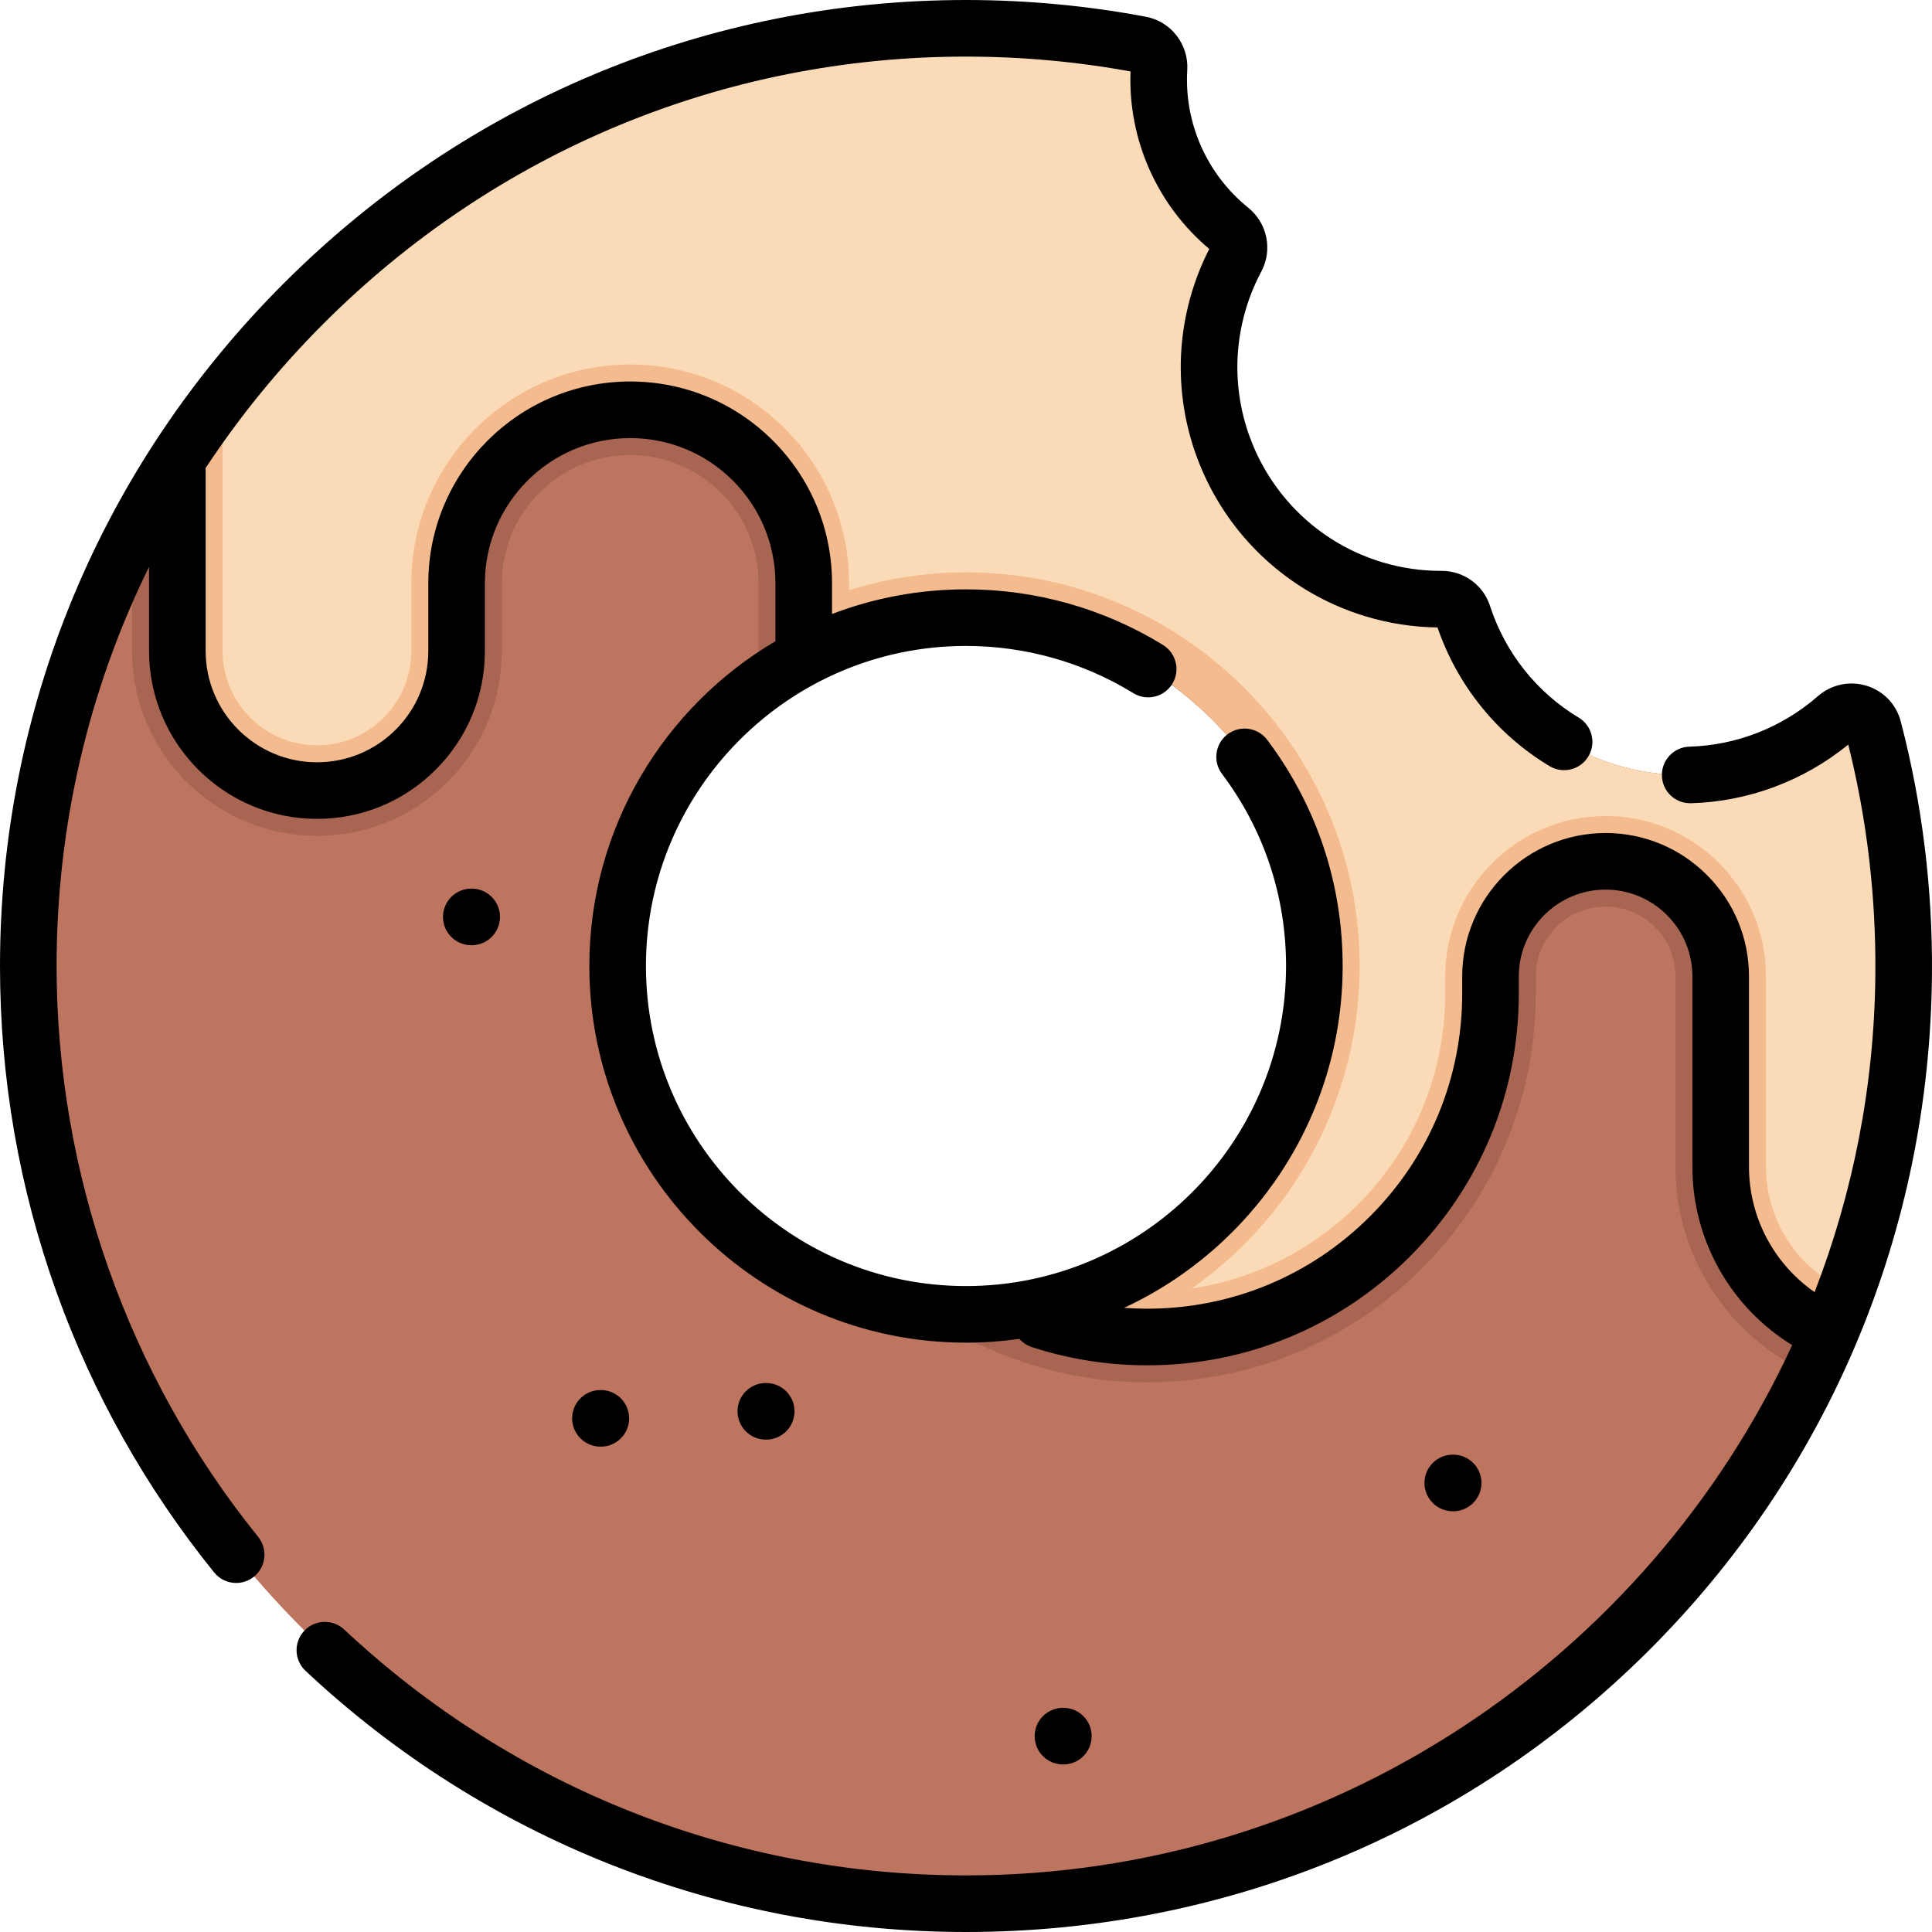 <?xml version="1.0" encoding="iso-8859-1"?>
<!-- Generator: Adobe Illustrator 19.0.0, SVG Export Plug-In . SVG Version: 6.00 Build 0)  -->
<svg xmlns="http://www.w3.org/2000/svg" xmlns:xlink="http://www.w3.org/1999/xlink" version="1.1" id="Layer_1" x="0px" y="0px" viewBox="0 0 512.001 512.001" style="enable-background:new 0 0 512.001 512.001;" xml:space="preserve" width="512" height="512">
<g id="XMLID_710_">
	<path id="XMLID_711_" style="fill:#BE7560;" d="M496.47,193.09c-1.14-4.34-6.42-5.88-9.8-2.93   c-15.44,13.49-37.28,18.97-58.34,12.57c-19.99-6.07-34.6-21.39-40.6-39.84c-0.8-2.46-3.1-4.11-5.69-4.1   c-5.96,0.02-12.03-0.83-18.03-2.65c-32.47-9.86-50.8-44.17-40.94-76.64c1.18-3.9,2.72-7.59,4.57-11.05   c1.38-2.58,0.72-5.74-1.56-7.57c-12.71-10.24-19.92-26.18-18.93-42.75c0.18-3.04-1.88-5.76-4.87-6.32   c-14.96-2.82-30.39-4.3-46.16-4.31C168.59,7.46,91.33,53.13,47,121.86c-4.33,6.71-8.34,13.63-12,20.76   C17.43,176.65,7.5,215.21,7.5,256c0,137.24,111.26,248.5,248.5,248.5c98.78,0,183.86-57.1,223.94-140.34   c1.74-3.6,3.39-7.24,4.95-10.93c12.38-29.23,19.33-61.37,19.6-95.18C504.67,235.59,501.87,213.81,496.47,193.09z M163.68,256   c0-30.37,14.67-57.32,37.32-74.14c3.79-2.81,7.8-5.34,12-7.56c12.84-6.78,27.47-10.62,43-10.62c50.98,0,92.32,41.34,92.32,92.32   c0,46.53-34.43,85.02-79.2,91.39c-4.29,0.61-8.67,0.93-13.12,0.93c-7.8,0-15.37-0.97-22.6-2.79   C193.34,335.45,163.68,299.18,163.68,256z"/>
	<path id="XMLID_715_" style="fill:#A86552;" d="M504.49,258.05c-0.27,33.81-7.22,65.95-19.6,95.18c-1.56,3.69-3.21,7.33-4.95,10.93   C458.1,354.59,444,333.03,444,309.18v-50.42c0-4.93-1.93-9.58-5.42-13.07c-3.5-3.5-8.15-5.43-13.08-5.43   c-10.2,0-18.5,8.3-18.5,18.5v4.56c0,27.52-10.71,53.38-30.17,72.84c-19.45,19.45-45.31,30.16-72.83,30.16   c-13.69,0-26.97-2.64-39.49-7.85l-31.11-12.94c7.23,1.82,14.8,2.79,22.6,2.79c4.45,0,8.83-0.32,13.12-0.93   c44.77-6.37,79.2-44.86,79.2-91.39c0-50.98-41.34-92.32-92.32-92.32c-15.53,0-30.16,3.84-43,10.62c-4.2,2.22-8.21,4.75-12,7.56   V154.6c0-9.08-3.54-17.62-9.96-24.05c-6.42-6.41-14.96-9.95-24.04-9.95c-18.75,0-34,15.25-34,34v17.91   c0,13.09-5.1,25.4-14.35,34.66c-9.27,9.25-21.57,14.34-34.65,14.34c-27.02,0-49-21.98-49-49v-29.89c3.66-7.13,7.67-14.05,12-20.76   C91.33,53.13,168.59,7.46,256.12,7.5c15.77,0.01,31.2,1.49,46.16,4.31c2.99,0.56,5.05,3.28,4.87,6.32   c-0.99,16.57,6.22,32.51,18.93,42.75c2.28,1.83,2.94,4.99,1.56,7.57c-1.85,3.46-3.39,7.15-4.57,11.05   c-9.86,32.47,8.47,66.78,40.94,76.64c6,1.82,12.07,2.67,18.03,2.65c2.59-0.01,4.89,1.64,5.69,4.1c6,18.45,20.61,33.77,40.6,39.84   c21.06,6.4,42.9,0.92,58.34-12.57c3.38-2.95,8.66-1.41,9.8,2.93C501.87,213.81,504.67,235.59,504.49,258.05z"/>
	<path id="XMLID_716_" style="fill:#F4BC8E;" d="M504.49,258.05c-0.24,30.08-5.77,58.84-15.71,85.41c-1.23,3.29-2.52,6.55-3.89,9.77   c-17-7.39-28.89-24.33-28.89-44.05v-50.42c0-8.42-3.42-16.04-8.94-21.56c-5.52-5.52-13.14-8.94-21.56-8.94   c-16.84,0-30.5,13.66-30.5,30.5v4.56c0,25.13-10.18,47.88-26.65,64.35c-16.47,16.47-39.22,26.65-64.35,26.65   c-12.36,0-24.14-2.46-34.88-6.93c44.77-6.37,79.2-44.86,79.2-91.39c0-50.98-41.34-92.32-92.32-92.32c-15.53,0-30.16,3.84-43,10.62   v-19.7c0-12.7-5.15-24.2-13.47-32.53c-8.33-8.32-19.83-13.47-32.53-13.47c-25.41,0-46,20.59-46,46v17.91   c0,10.22-4.14,19.47-10.84,26.17c-6.7,6.69-15.94,10.83-26.16,10.83c-20.43,0-37-16.56-37-37v-50.65c3.77-5.84,7.77-11.51,12-17   C104.53,45.7,176.03,7.46,256.12,7.5c15.77,0.01,31.2,1.49,46.16,4.31c2.99,0.56,5.05,3.28,4.87,6.32   c-0.99,16.57,6.22,32.51,18.93,42.75c2.28,1.83,2.94,4.99,1.56,7.57c-1.85,3.46-3.39,7.15-4.57,11.05   c-9.86,32.47,8.47,66.78,40.94,76.64c6,1.82,12.07,2.67,18.03,2.65c2.59-0.01,4.89,1.64,5.69,4.1c6,18.45,20.61,33.77,40.6,39.84   c21.06,6.4,42.9,0.92,58.34-12.57c3.38-2.95,8.66-1.41,9.8,2.93C501.87,213.81,504.67,235.59,504.49,258.05z"/>
	<path id="XMLID_717_" style="fill:#FBDBB7;" d="M504.49,258.05c-0.24,30.08-5.77,58.84-15.71,85.41c-3.3-2.87-6.56-5.67-9.74-8.32   c-6.93-6.67-11.04-15.98-11.04-25.96v-50.42c0-11.34-4.42-22.01-12.45-30.05c-8.04-8.03-18.71-12.45-30.05-12.45   c-23.43,0-42.5,19.07-42.5,42.5v4.56c0,21.11-8.22,40.95-23.14,55.86c-12.08,12.09-27.4,19.78-44.01,22.26   c6.83-4.79,13.11-10.41,18.69-16.78c16.63-19.01,25.78-43.39,25.78-68.66c0-57.52-46.8-104.32-104.32-104.32   c-10.52,0-21,1.61-31,4.71v-1.79c0-15.48-6.03-30.05-16.98-41.01C197.05,102.63,182.48,96.6,167,96.6c-31.98,0-58,26.02-58,58   v17.91c0,6.68-2.6,12.96-7.33,17.69c-4.72,4.71-11,7.31-17.67,7.31c-13.79,0-25-11.22-25-25v-67.65   C104.53,45.7,176.03,7.46,256.12,7.5c15.77,0.01,31.2,1.49,46.16,4.31c2.99,0.56,5.05,3.28,4.87,6.32   c-0.99,16.57,6.22,32.51,18.93,42.75c2.28,1.83,2.94,4.99,1.56,7.57c-1.85,3.46-3.39,7.15-4.57,11.05   c-9.86,32.47,8.47,66.78,40.94,76.64c6,1.82,12.07,2.67,18.03,2.65c2.59-0.01,4.89,1.64,5.69,4.1c6,18.45,20.61,33.77,40.6,39.84   c21.06,6.4,42.9,0.92,58.34-12.57c3.38-2.95,8.66-1.41,9.8,2.93C501.87,213.81,504.67,235.59,504.49,258.05z"/>
	<g id="XMLID_718_">
		<path id="XMLID_719_" d="M503.724,191.192c-1.186-4.541-4.567-8.075-9.046-9.453c-4.524-1.392-9.363-0.356-12.943,2.774    c-9.45,8.262-21.535,13.007-34.027,13.36c-4.141,0.117-7.402,3.568-7.285,7.709c0.117,4.14,3.533,7.388,7.709,7.285    c15.185-0.429,29.893-5.93,41.678-15.542c4.934,19.722,7.349,40.117,7.184,60.663c-0.239,29.714-5.936,58.171-16.103,84.439    C470.067,334.9,463.5,322.556,463.5,309.18v-50.42c0-10.141-3.955-19.682-11.137-26.864c-7.182-7.181-16.722-11.136-26.863-11.136    c-20.953,0-38,17.047-38,38v4.56c0,22.309-8.685,43.278-24.454,59.047C347.278,338.136,326.309,346.82,304,346.82    c-2.046,0-4.083-0.082-6.11-0.228c34.172-15.865,57.93-50.503,57.93-90.592c0-21.811-6.913-42.534-19.993-59.929    c-2.488-3.311-7.191-3.976-10.501-1.487c-3.312,2.489-3.977,7.191-1.487,10.502c11.109,14.775,16.981,32.381,16.981,50.915    c0,46.77-38.05,84.82-84.82,84.82c-46.77,0-84.82-38.05-84.82-84.82s38.05-84.82,84.82-84.82c15.704,0,31.041,4.328,44.354,12.515    c3.527,2.169,8.148,1.068,10.317-2.46c2.17-3.528,1.068-8.147-2.46-10.317c-15.678-9.641-33.732-14.737-52.212-14.737    c-12.498,0-24.464,2.316-35.5,6.529V154.6c0-14.282-5.563-27.717-15.67-37.837C194.717,106.663,181.282,101.1,167,101.1    c-29.5,0-53.5,24-53.5,53.5v17.91c0,7.882-3.07,15.292-8.639,20.863c-5.579,5.57-12.987,8.637-20.861,8.637    c-16.266,0-29.5-13.234-29.5-29.5v-47.65c0-0.261-0.013-0.518-0.039-0.772c9.01-13.663,19.471-26.526,31.331-38.38    C131.415,40.109,191.857,15,256,15c0.039,0,0.079,0,0.118,0c14.614,0.007,29.237,1.332,43.485,3.938    c-0.691,18.006,7.036,35.425,20.87,47.035c-1.863,3.644-3.402,7.458-4.58,11.348c-11.045,36.372,9.563,74.95,45.938,85.996    c6.215,1.886,12.644,2.883,19.127,2.965c5.28,15.384,15.788,28.404,29.688,36.749c3.548,2.13,8.157,0.982,10.29-2.57    c2.133-3.551,0.982-8.158-2.569-10.291c-11.121-6.677-19.468-17.19-23.502-29.601c-1.805-5.558-6.945-9.283-12.802-9.283    c-0.069,0.002-0.151,0-0.228,0c-5.303,0-10.566-0.782-15.646-2.324c-28.461-8.643-44.585-38.827-35.94-67.291    c1.01-3.336,2.358-6.597,4.009-9.693c3.058-5.735,1.599-12.86-3.47-16.944c-10.954-8.825-16.991-22.453-16.15-36.451    c0.411-6.809-4.305-12.892-10.969-14.148C288.104,1.501,272.108,0.008,256.125,0c-0.045,0-0.08,0-0.125,0    c-68.144,0-132.359,26.67-180.813,75.099C26.702,123.561,0,187.806,0,256c0,29.771,5.07,58.943,15.069,86.708    c9.66,26.823,23.684,51.723,41.681,74.008c1.482,1.835,3.651,2.788,5.839,2.788c1.655,0,3.32-0.545,4.708-1.666    c3.222-2.603,3.725-7.325,1.123-10.547C33.971,364.638,15,310.908,15,256c0-37.24,8.479-73.224,24.5-105.791v22.301    c0,24.538,19.962,44.5,44.5,44.5c11.876,0,23.049-4.625,31.464-13.027c8.406-8.407,13.036-19.584,13.036-31.473V154.6    c0-21.229,17.271-38.5,38.5-38.5c10.279,0,19.95,4.005,27.224,11.27c7.271,7.281,11.276,16.951,11.276,27.23v14.7    c0,0.206,0.014,0.409,0.031,0.611C176.027,187.274,156.18,219.361,156.18,256c0,55.041,44.779,99.82,99.82,99.82    c4.799,0,9.518-0.348,14.138-1.006c0.855,0.968,1.966,1.733,3.282,2.163c9.836,3.213,20.124,4.842,30.58,4.842    c26.314,0,51.052-10.245,69.652-28.847c18.603-18.601,28.848-43.338,28.848-69.653v-4.56c0-12.682,10.317-23,23-23    c6.135,0,11.908,2.395,16.257,6.743c4.349,4.349,6.743,10.122,6.743,16.257v50.42c0,19.392,10.055,37.217,26.447,47.294    C436.677,439.275,352.723,497,256,497c-61.438,0-119.957-23.139-164.776-65.155c-3.023-2.833-7.769-2.68-10.601,0.342    c-2.833,3.022-2.68,7.768,0.342,10.601C128.575,487.421,190.737,512,256,512c68.182,0,132.261-26.31,180.434-74.083    c48.175-47.776,75.009-111.633,75.559-179.808C512.175,235.429,509.393,212.915,503.724,191.192z"/>
		<path id="XMLID_720_" d="M159.191,383.376c0.012,0,0.024,0,0.036,0c4.125,0,7.479-3.334,7.499-7.465    c0.02-4.142-3.323-7.516-7.465-7.535l-0.104,0c-0.012,0-0.024,0-0.036,0c-4.125,0-7.479,3.334-7.499,7.465    c-0.02,4.142,3.323,7.516,7.465,7.535L159.191,383.376z"/>
		<path id="XMLID_721_" d="M203.017,381.512c0.012,0,0.024,0,0.036,0c4.125,0,7.479-3.334,7.499-7.465    c0.02-4.142-3.323-7.516-7.465-7.535l-0.104,0c-0.012,0-0.024,0-0.036,0c-4.125,0-7.479,3.334-7.499,7.465    c-0.02,4.142,3.323,7.516,7.465,7.535L203.017,381.512z"/>
		<path id="XMLID_722_" d="M385.071,400.501c0.013,0,0.023,0,0.036,0c4.125,0,7.479-3.335,7.499-7.465    c0.02-4.142-3.323-7.516-7.465-7.535l-0.104,0c-0.013,0-0.023,0-0.036,0c-4.125,0-7.479,3.335-7.499,7.465    c-0.02,4.142,3.323,7.516,7.465,7.535L385.071,400.501z"/>
		<path id="XMLID_723_" d="M281.766,467.596c0.012,0,0.023,0,0.036,0c4.125,0,7.479-3.334,7.499-7.465    c0.02-4.142-3.322-7.516-7.465-7.535l-0.104,0c-0.012,0-0.023,0-0.036,0c-4.125,0-7.479,3.334-7.499,7.465    c-0.02,4.142,3.322,7.516,7.465,7.535L281.766,467.596z"/>
		<path id="XMLID_724_" d="M125,250.492c4.142,0,7.5-3.358,7.5-7.5s-3.358-7.5-7.5-7.5h-0.104c-4.142,0-7.5,3.358-7.5,7.5    s3.358,7.5,7.5,7.5H125z"/>
	</g>
</g>















</svg>
